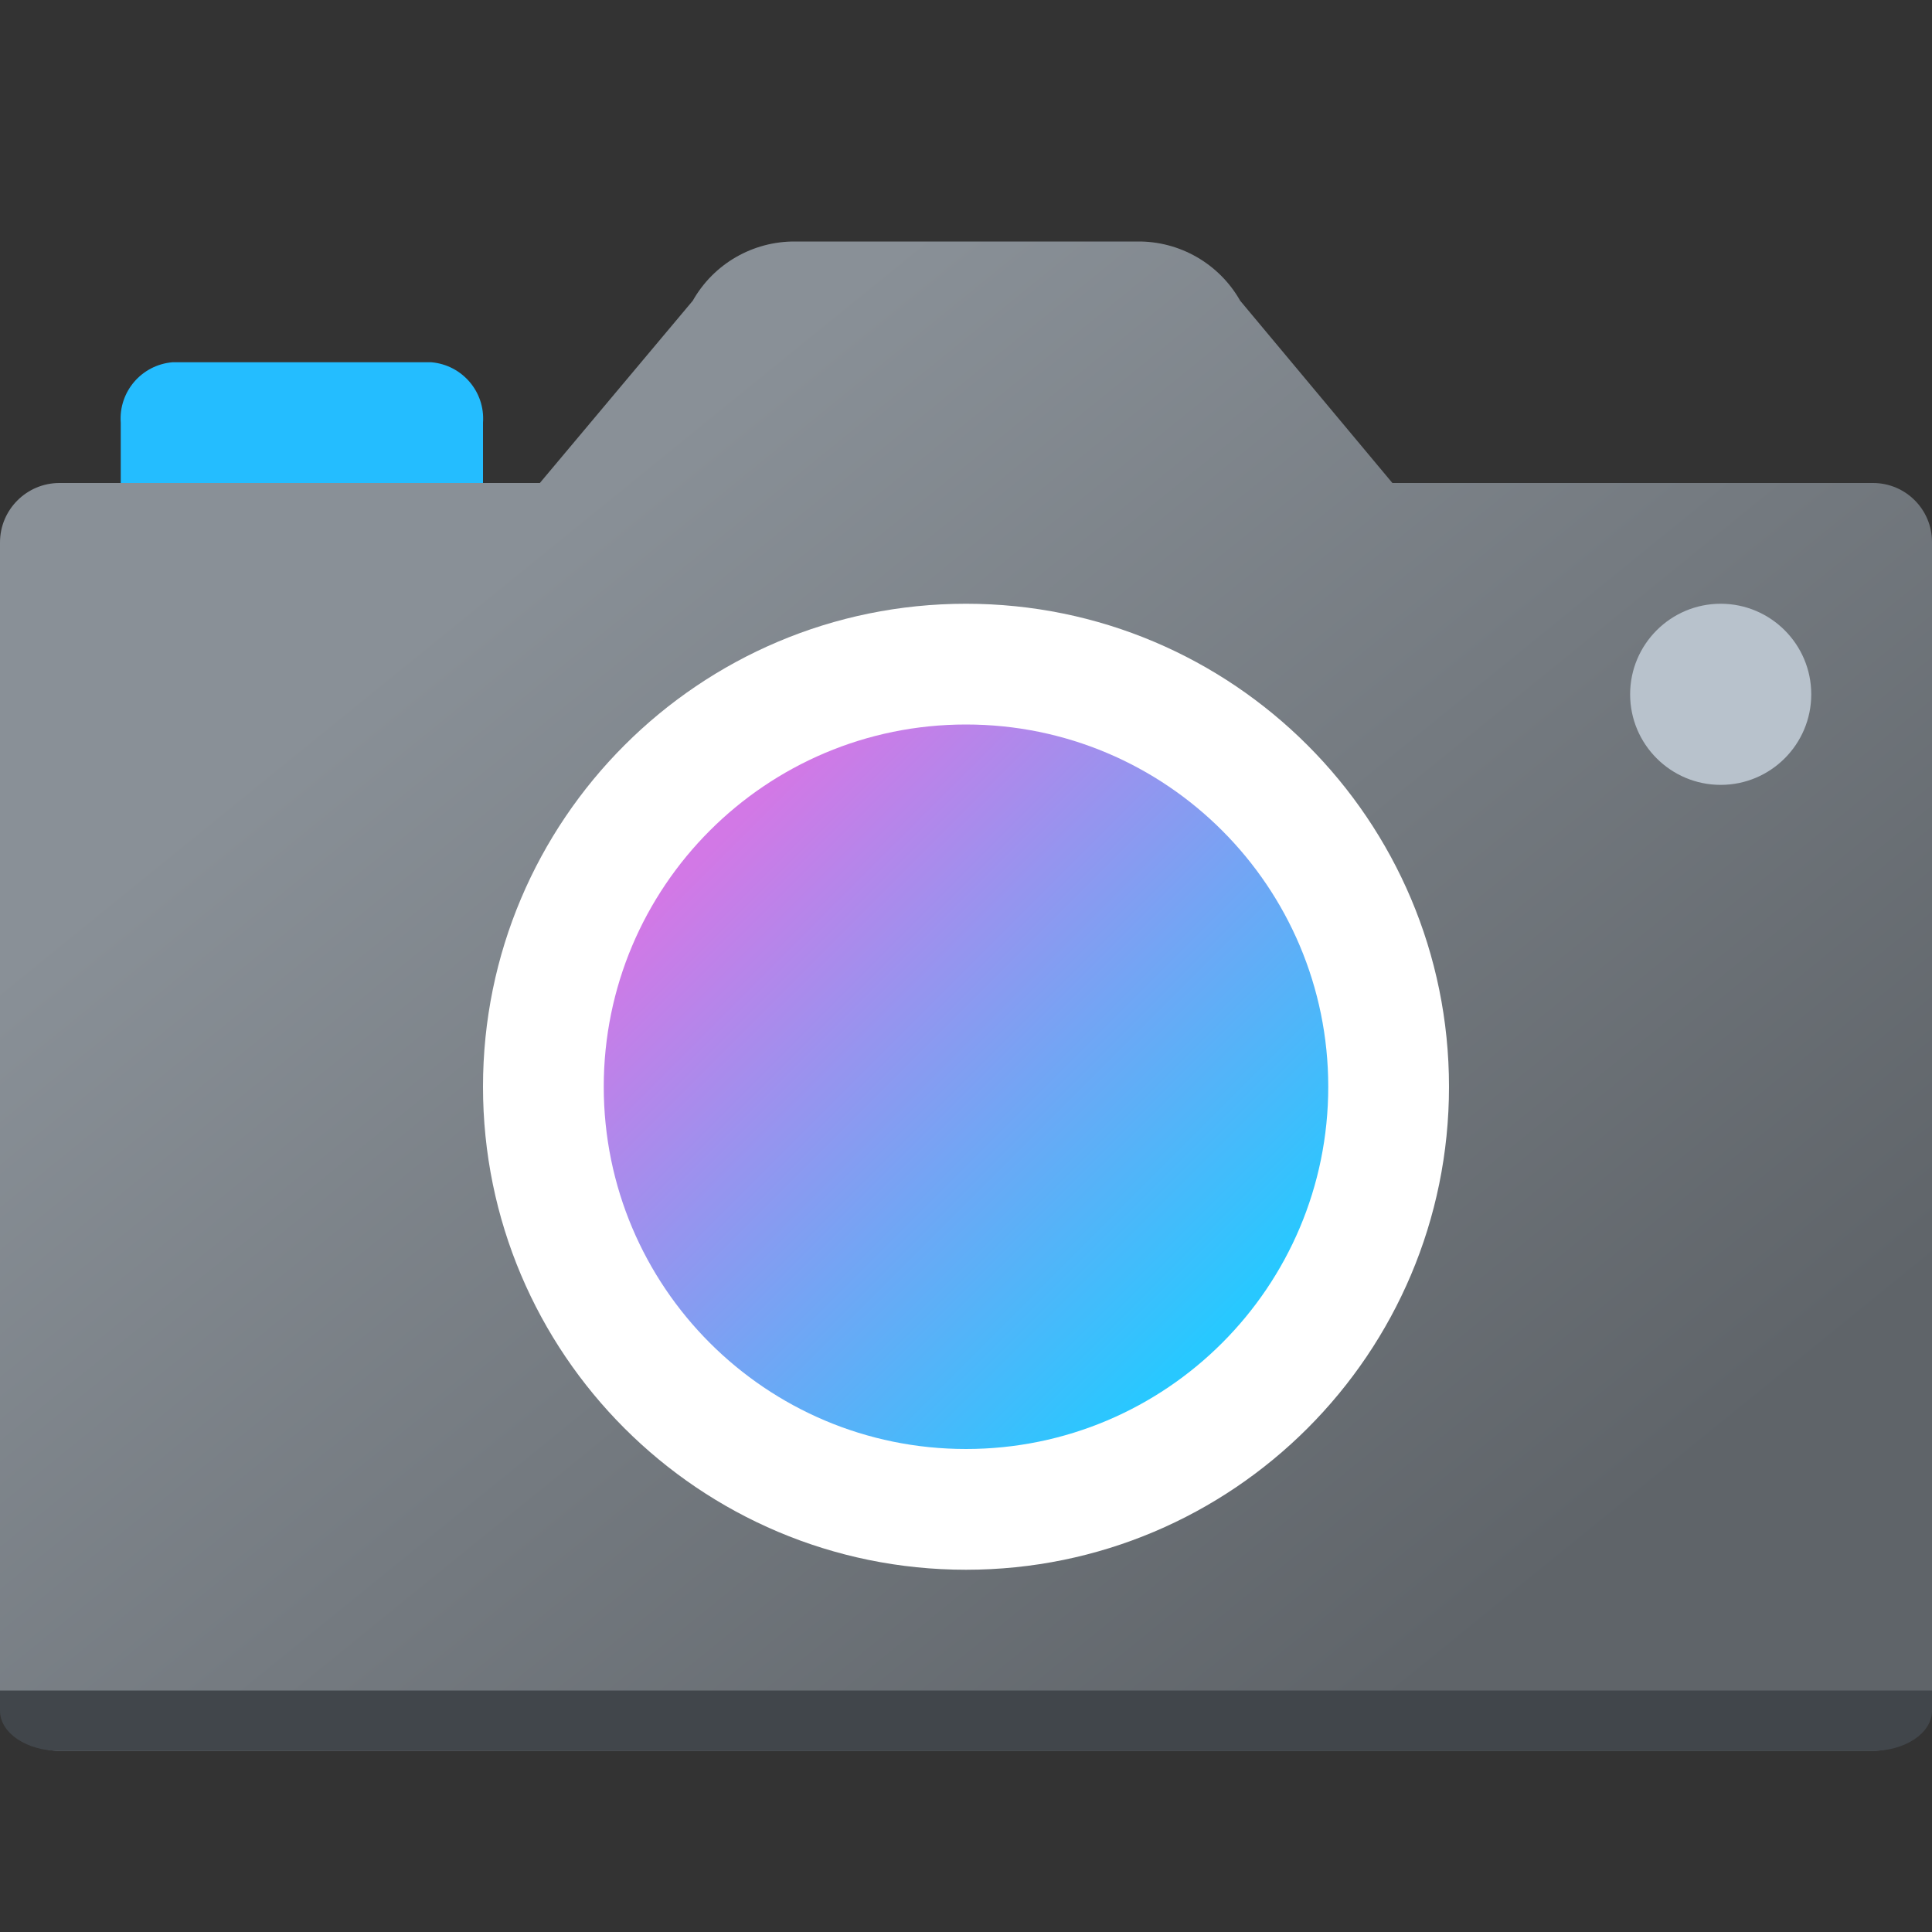 <?xml version="1.0" encoding="UTF-8"?>
<svg xmlns="http://www.w3.org/2000/svg" xmlns:xlink="http://www.w3.org/1999/xlink" width="64" height="64" viewBox="0 0 64 64" version="1.1">
<rect x="0" y="0" width="64" height="64" fill="#333333" stroke="none"/>
<defs>
<linearGradient id="linear0" gradientUnits="userSpaceOnUse" x1="8.484" y1="9.241" x2="23.619" y2="27.88" gradientTransform="matrix(2,0,0,2,0,0)">
<stop offset="0" style="stop-color:rgb(53.725%,56.471%,59.216%);stop-opacity:1;"/>
<stop offset="1" style="stop-color:rgb(37.255%,39.216%,41.176%);stop-opacity:1;"/>
</linearGradient>
<linearGradient id="linear1" gradientUnits="userSpaceOnUse" x1="20.985" y1="-3.871" x2="23.491" y2="-6.377" gradientTransform="matrix(6.512,0,0,-6.512,-112.821,2.629)">
<stop offset="0" style="stop-color:rgb(82.353%,47.059%,90.196%);stop-opacity:1;"/>
<stop offset="1" style="stop-color:rgb(15.686%,78.431%,100%);stop-opacity:1;"/>
</linearGradient>
</defs>
<g id="surface1">
<path style=" stroke:none;fill-rule:nonzero;fill:rgb(14.118%,74.118%,100%);fill-opacity:1;" d="M 5.715 12 L 14.285 12 C 15.309 12.086 16.074 12.977 16 14 L 16 18 C 16.074 19.023 15.309 19.914 14.285 20 L 5.715 20 C 4.691 19.914 3.926 19.023 4 18 L 4 14 C 3.926 12.977 4.691 12.086 5.715 12 Z M 5.715 12 "/>
<path style=" stroke:none;fill-rule:nonzero;fill:url(#linear0);" d="M 62.047 16 L 46.125 16 L 41.082 9.961 C 40.387 8.734 39.074 7.98 37.664 8 L 26.348 8 C 24.941 7.988 23.641 8.738 22.949 9.961 L 17.883 16 L 1.969 16 C 0.883 16 0 16.883 0 17.969 L 0 56.031 C 0.004 57.117 0.883 57.996 1.969 58 L 62.031 58 C 63.117 58 64 57.117 64 56.031 L 64 17.953 C 64 16.875 63.125 16 62.047 16 Z M 62.047 16 "/>
<path style=" stroke:none;fill-rule:nonzero;fill:rgb(100%,100%,100%);fill-opacity:1;" d="M 48 36 C 48 44.836 40.836 52 32 52 C 23.164 52 16 44.836 16 36 C 16 27.164 23.164 20 32 20 C 40.836 20 48 27.164 48 36 Z M 48 36 "/>
<path style=" stroke:none;fill-rule:nonzero;fill:url(#linear1);" d="M 44 36 C 44 42.629 38.629 48 32 48 C 25.371 48 20 42.629 20 36 C 20 29.371 25.371 24 32 24 C 38.629 24 44 29.371 44 36 Z M 44 36 "/>
<path style=" stroke:none;fill-rule:nonzero;fill:rgb(72.157%,76.078%,80%);fill-opacity:1;" d="M 60 23 C 60 24.656 58.656 26 57 26 C 55.344 26 54 24.656 54 23 C 54 21.344 55.344 20 57 20 C 58.656 20 60 21.344 60 23 Z M 60 23 "/>
<path style=" stroke:none;fill-rule:nonzero;fill:rgb(25.49%,27.451%,29.412%);fill-opacity:1;" d="M 0 56 L 0 56.672 C 0 57.406 0.879 58 1.969 58 L 62.031 58 C 63.121 58 64 57.406 64 56.672 L 64 56 Z M 0 56 "/>
</g>
</svg>
